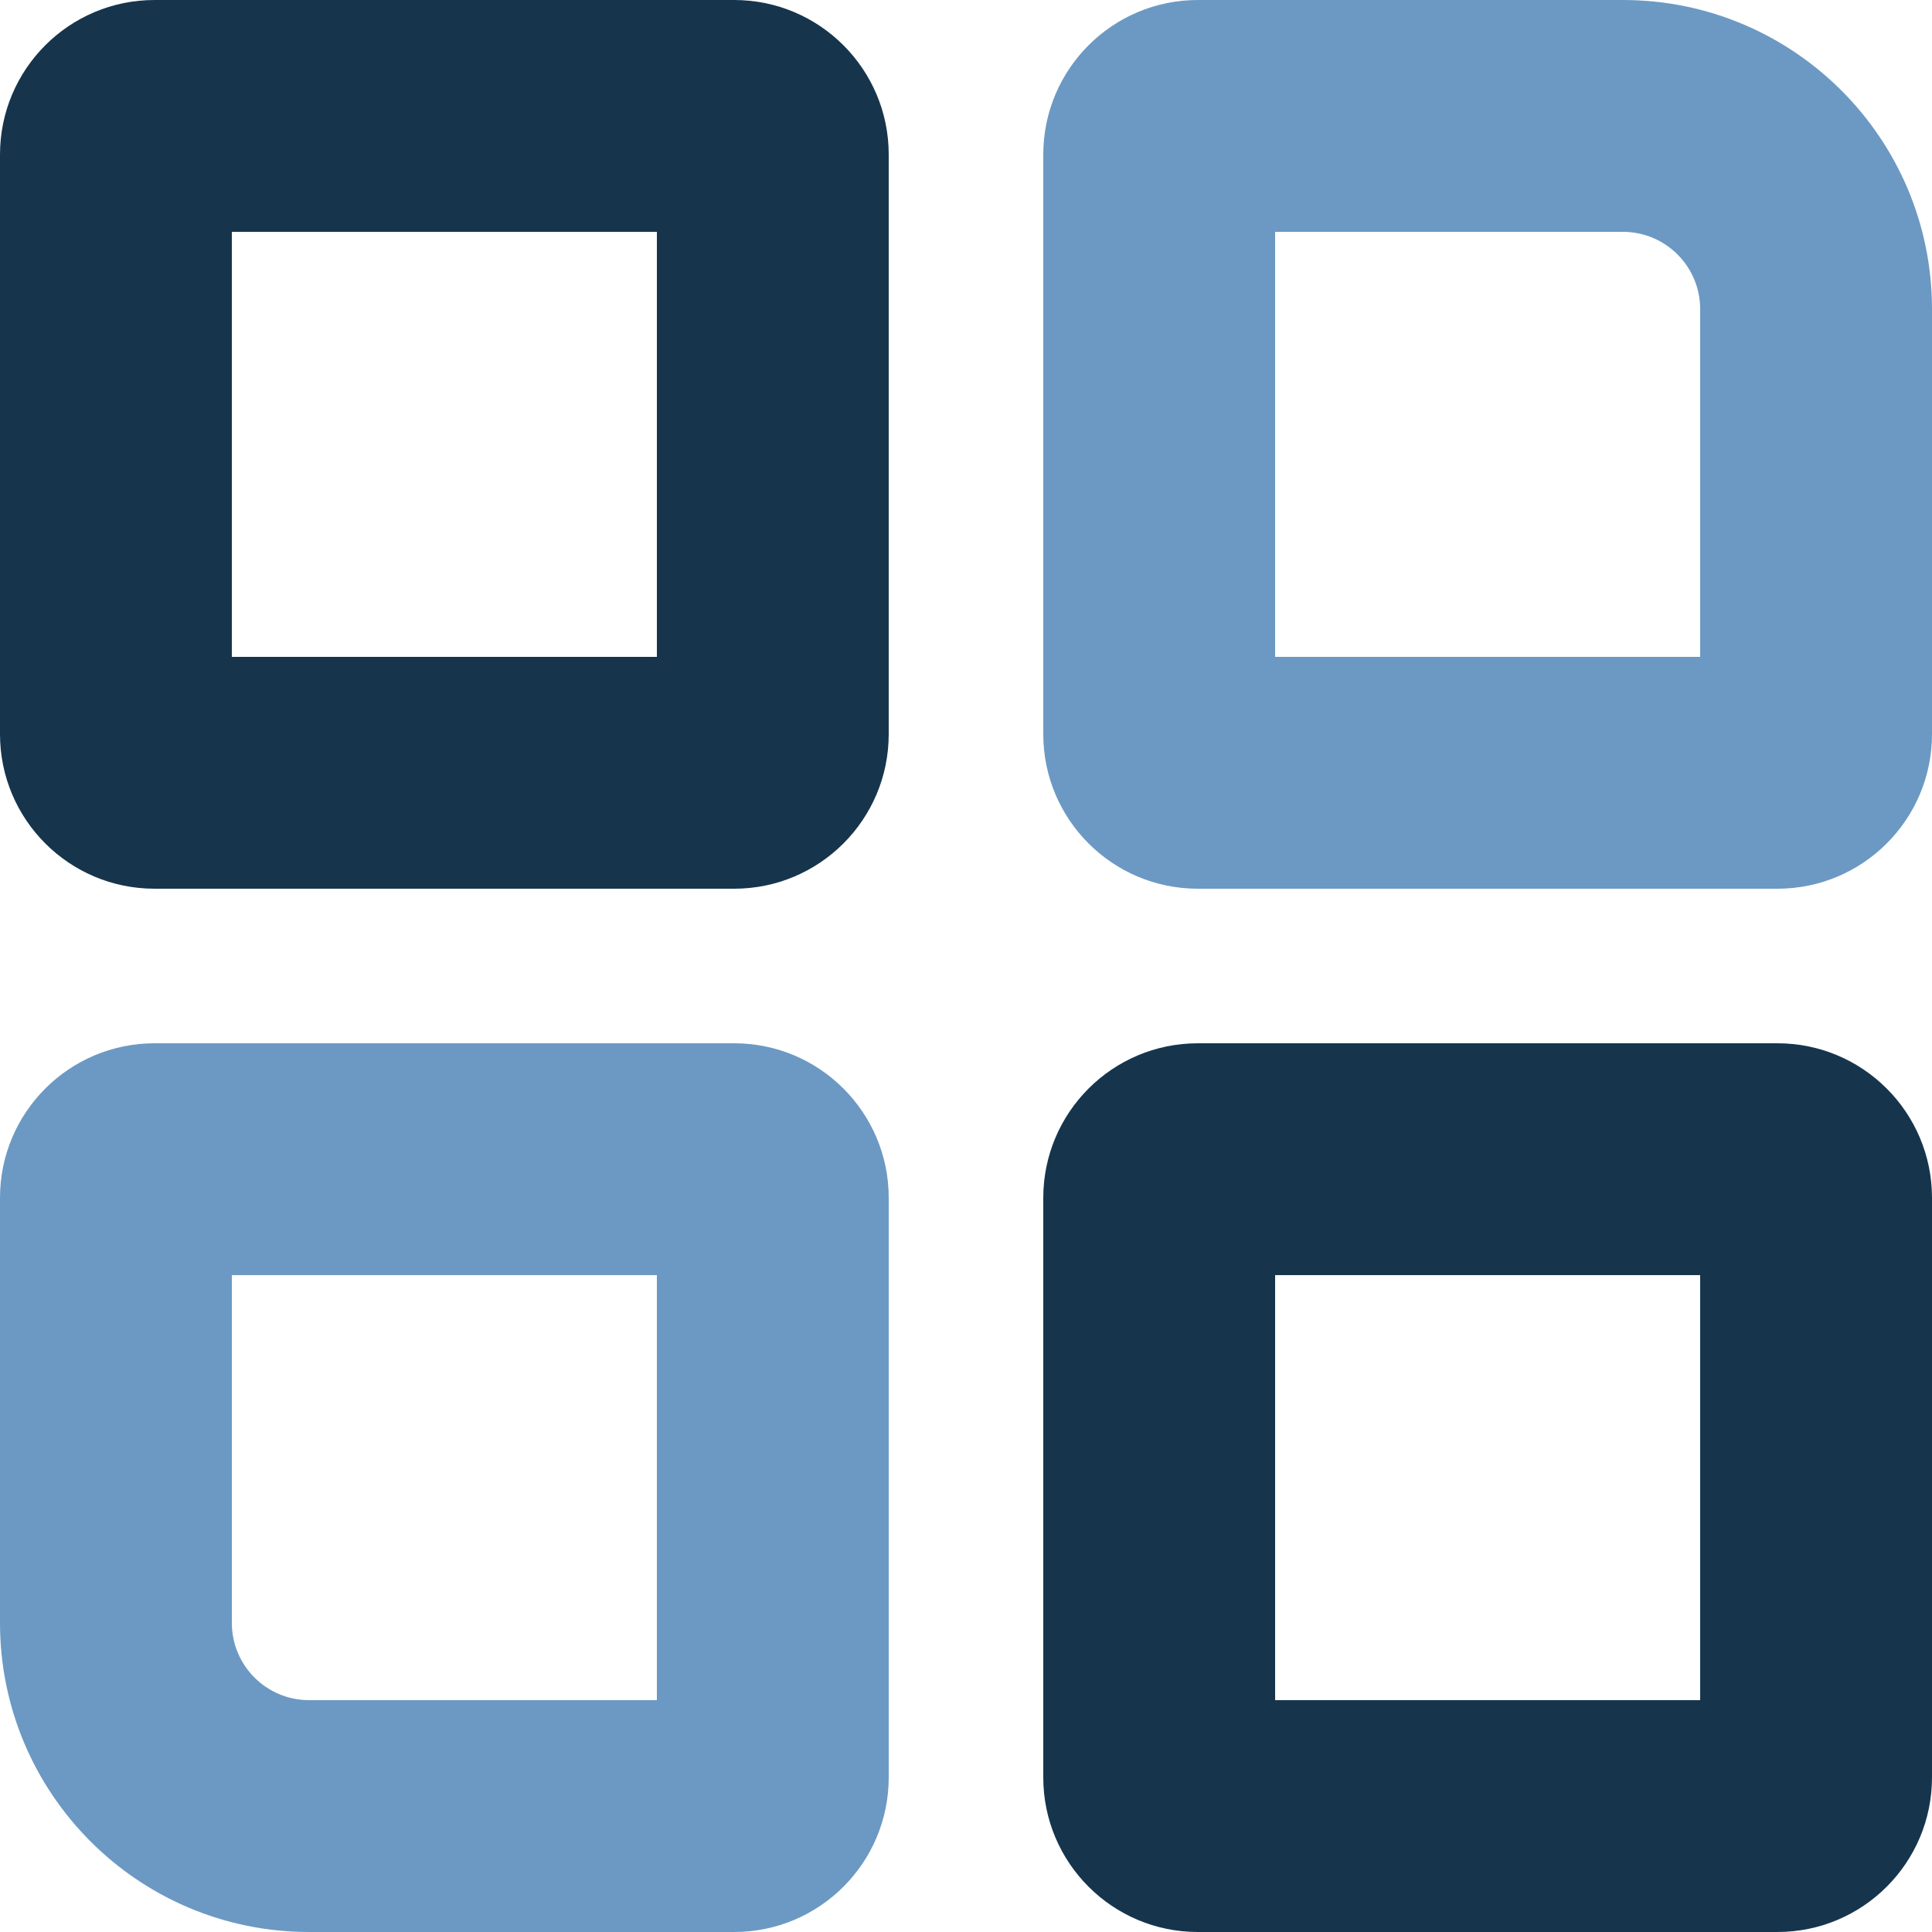 <svg width="50" height="50" viewBox="0 0 50 50" fill="none" xmlns="http://www.w3.org/2000/svg">
<path fill-rule="evenodd" clip-rule="evenodd" d="M6 6V17H17V6H6ZM4 0C1.791 0 0 1.791 0 4V19C0 21.209 1.791 23 4 23H19C21.209 23 23 21.209 23 19V4C23 1.791 21.209 0 19 0H4Z" fill="#16354D"/>
<path fill-rule="evenodd" clip-rule="evenodd" d="M33 6V17H44V8C44 6.895 43.105 6 42 6H33ZM31 0C28.791 0 27 1.791 27 4V19C27 21.209 28.791 23 31 23H46C48.209 23 50 21.209 50 19V8C50 3.582 46.418 0 42 0H31Z" fill="#6B99C3"/>
<path fill-rule="evenodd" clip-rule="evenodd" d="M33 33V44H44V33H33ZM31 27C28.791 27 27 28.791 27 31V46C27 48.209 28.791 50 31 50H46C48.209 50 50 48.209 50 46V31C50 28.791 48.209 27 46 27H31Z" fill="#16354D"/>
<path fill-rule="evenodd" clip-rule="evenodd" d="M6 33V42C6 43.105 6.895 44 8 44H17V33H6ZM4 27C1.791 27 0 28.791 0 31V42C0 46.418 3.582 50 8 50H19C21.209 50 23 48.209 23 46V31C23 28.791 21.209 27 19 27H4Z" fill="#6B99C3"/>
</svg>
